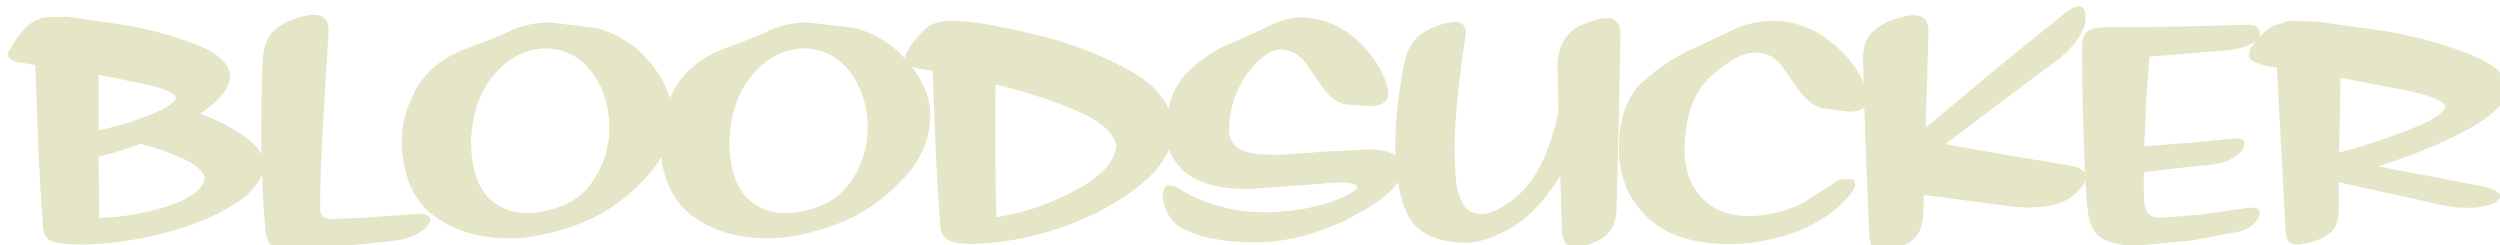 <?xml version="1.0" encoding="UTF-8" standalone="no"?>
<svg xmlns:xlink="http://www.w3.org/1999/xlink" height="13.85px" width="141.3px" xmlns="http://www.w3.org/2000/svg">
  <g transform="matrix(1.0, 0.0, 0.0, 1.0, -24.65, -3.65)">
    <g transform="matrix(1.0, 0.0, 0.0, 1.0, 0.0, 0.0)">
      <use fill="#e5e6c7" height="13.85" transform="matrix(0.391, 0.0, 0.0, 0.391, 25.0, 17.0)" width="141.3" xlink:href="#font_SignPainter-HouseInformal_B0"/>
      <use fill="#e5e6c7" height="13.85" transform="matrix(0.391, 0.0, 0.0, 0.391, 38.6, 17.0)" width="141.3" xlink:href="#font_SignPainter-HouseInformal_l0"/>
      <use fill="#e5e6c7" height="13.85" transform="matrix(0.391, 0.0, 0.0, 0.391, 46.95, 17.0)" width="141.3" xlink:href="#font_SignPainter-HouseInformal_o0"/>
      <use fill="#e5e6c7" height="13.85" transform="matrix(0.391, 0.0, 0.0, 0.391, 61.55, 17.0)" width="141.3" xlink:href="#font_SignPainter-HouseInformal_o0"/>
      <use fill="#e5e6c7" height="13.85" transform="matrix(0.391, 0.0, 0.0, 0.391, 75.7, 17.0)" width="141.3" xlink:href="#font_SignPainter-HouseInformal_d0"/>
      <use fill="#e5e6c7" height="13.85" transform="matrix(0.391, 0.0, 0.0, 0.391, 89.95, 17.0)" width="141.3" xlink:href="#font_SignPainter-HouseInformal_s0"/>
      <use fill="#e5e6c7" height="13.85" transform="matrix(0.391, 0.0, 0.0, 0.391, 103.0, 17.0)" width="141.3" xlink:href="#font_SignPainter-HouseInformal_u0"/>
      <use fill="#e5e6c7" height="13.85" transform="matrix(0.391, 0.0, 0.0, 0.391, 115.75, 17.0)" width="141.3" xlink:href="#font_SignPainter-HouseInformal_c0"/>
      <use fill="#e5e6c7" height="13.85" transform="matrix(0.391, 0.0, 0.0, 0.391, 129.15, 17.0)" width="141.3" xlink:href="#font_SignPainter-HouseInformal_k0"/>
      <use fill="#e5e6c7" height="13.85" transform="matrix(0.391, 0.0, 0.0, 0.391, 141.5, 17.0)" width="141.3" xlink:href="#font_SignPainter-HouseInformal_e0"/>
      <use fill="#e5e6c7" height="13.85" transform="matrix(0.391, 0.0, 0.0, 0.391, 151.6, 17.0)" width="141.3" xlink:href="#font_SignPainter-HouseInformal_r0"/>
    </g>
  </g>
  <defs>
    <g id="font_SignPainter-HouseInformal_B0">
      <path d="M19.4 -13.35 L19.4 -13.35 Q22.65 -12.55 25.55 -11.2 28.5 -9.85 28.7 -8.35 28.25 -6.0 23.5 -4.4 18.7 -2.8 13.45 -2.65 L13.35 -11.5 Q16.55 -12.25 19.4 -13.35 L19.4 -13.35 M13.35 -15.3 L13.35 -15.3 13.35 -23.35 21.05 -21.75 Q24.25 -20.9 24.55 -20.05 24.45 -19.0 20.8 -17.55 17.2 -16.1 13.35 -15.3 L13.35 -15.3 M4.2 -24.75 L4.2 -24.75 4.65 -12.55 Q4.9 -7.0 5.3 -1.7 5.3 -0.05 6.3 0.6 7.35 1.2 11.0 1.2 16.55 1.15 22.6 -0.4 28.65 -1.9 32.85 -4.55 37.1 -7.15 37.3 -10.5 37.15 -12.5 34.4 -14.45 31.65 -16.4 28.05 -17.7 32.25 -20.55 32.4 -23.15 32.1 -25.85 27.6 -27.65 23.05 -29.45 17.55 -30.45 L8.8 -31.75 5.25 -31.6 Q4.05 -31.2 3.2 -30.5 1.65 -29.05 0.65 -27.15 -0.6 -25.65 1.95 -25.1 L4.2 -24.75 4.2 -24.75" fill-rule="evenodd" stroke="none"/>
    </g>
    <g id="font_SignPainter-HouseInformal_l0">
      <path d="M20.9 0.7 L20.9 0.7 Q24.05 0.45 26.0 -1.3 27.45 -3.15 24.75 -3.25 L17.5 -2.7 12.8 -2.5 Q10.45 -2.25 10.6 -4.2 10.6 -9.45 11.05 -16.7 L11.8 -29.25 Q12.15 -33.2 7.15 -31.5 5.05 -30.85 3.8 -29.6 2.5 -28.3 2.3 -25.6 2.05 -20.55 2.1 -13.2 2.2 -5.8 2.7 -0.7 2.95 1.0 3.8 1.5 4.65 1.95 6.0 1.9 L13.75 1.45 20.9 0.7 20.9 0.7" fill-rule="evenodd" stroke="none"/>
    </g>
    <g id="font_SignPainter-HouseInformal_o0">
      <path d="M21.85 -27.15 L21.85 -27.15 Q25.95 -27.05 28.45 -23.8 30.95 -20.55 31.05 -15.95 31.1 -11.3 28.4 -7.6 25.75 -3.95 19.9 -3.35 16.3 -3.1 13.75 -5.4 11.25 -7.75 11.05 -13.25 11.15 -19.45 14.3 -23.25 17.5 -27.05 21.85 -27.15 L21.85 -27.15 M11.05 -27.4 L11.05 -27.4 Q5.4 -25.4 3.1 -21.25 0.8 -17.05 1.05 -12.9 1.5 -5.85 5.95 -2.75 10.35 0.3 16.4 0.3 20.55 0.45 26.6 -1.75 32.6 -4.0 37.2 -9.45 40.25 -13.4 40.1 -17.85 39.9 -22.3 35.5 -26.65 32.7 -29.2 29.15 -30.1 L22.45 -30.9 Q19.1 -30.85 16.75 -29.7 14.35 -28.55 11.05 -27.4 L11.05 -27.4" fill-rule="evenodd" stroke="none"/>
    </g>
    <g id="font_SignPainter-HouseInformal_d0">
      <path d="M13.35 -21.95 L13.35 -21.95 Q19.95 -20.35 25.25 -18.05 30.5 -15.75 30.8 -12.95 30.4 -9.55 24.75 -6.55 19.15 -3.6 13.45 -2.75 13.25 -10.95 13.35 -21.95 L13.35 -21.95 M4.25 -23.9 L4.25 -23.9 4.7 -12.15 Q4.95 -6.8 5.35 -1.7 5.4 -0.05 6.5 0.55 7.65 1.2 10.6 1.1 17.0 0.85 23.5 -1.5 30.05 -3.9 34.5 -7.6 38.95 -11.3 39.1 -15.6 38.65 -20.75 32.55 -24.05 26.4 -27.4 19.3 -29.1 12.2 -30.8 8.85 -31.05 4.6 -31.45 3.2 -29.95 1.6 -28.55 0.6 -26.7 -0.55 -24.95 1.95 -24.3 L4.25 -23.9 4.25 -23.9" fill-rule="evenodd" stroke="none"/>
    </g>
    <g id="font_SignPainter-HouseInformal_s0">
      <path d="M29.2 -7.15 L29.2 -7.15 Q29.1 -6.3 25.5 -5.0 21.9 -3.7 16.45 -3.45 12.05 -3.45 8.9 -4.45 5.7 -5.45 3.8 -6.65 1.2 -8.4 1.05 -5.8 1.45 -2.25 4.3 -0.9 7.95 0.85 14.45 0.9 20.6 0.9 27.25 -2.2 32.35 -4.75 34.15 -6.7 35.95 -8.65 35.85 -9.95 35.75 -11.35 34.3 -11.95 32.85 -12.55 30.9 -12.55 L24.8 -12.25 18.5 -11.8 Q13.7 -11.6 12.1 -12.65 10.55 -13.7 10.65 -15.65 10.85 -20.15 13.3 -23.5 15.8 -26.85 18.1 -27.0 20.25 -26.9 21.65 -25.15 L24.1 -21.6 Q25.5 -19.6 27.4 -19.05 L31.05 -18.8 Q34.3 -18.85 33.5 -21.7 32.45 -25.35 29.1 -28.4 25.8 -31.45 21.1 -31.65 18.8 -31.55 16.65 -30.5 14.5 -29.45 11.55 -28.15 7.7 -26.7 4.7 -23.75 1.7 -20.8 1.55 -15.4 1.45 -11.7 4.25 -9.3 7.0 -6.9 13.35 -6.8 L23.6 -7.55 Q28.7 -8.15 29.2 -7.15 L29.2 -7.15" fill-rule="evenodd" stroke="none"/>
    </g>
    <g id="font_SignPainter-HouseInformal_u0">
      <path d="M25.15 -8.65 L25.15 -8.65 25.4 -0.7 Q25.6 2.65 29.4 1.15 31.55 0.4 32.4 -0.8 33.3 -2.0 33.3 -4.3 L33.6 -16.0 33.85 -28.7 Q34.15 -32.8 29.4 -30.95 24.9 -29.75 24.75 -24.6 L24.9 -18.05 Q23.0 -9.15 18.8 -5.7 14.65 -2.2 12.0 -3.65 10.3 -4.85 10.0 -9.0 9.7 -13.1 10.15 -18.4 10.65 -23.75 11.4 -28.5 11.9 -31.25 9.55 -30.95 7.55 -30.7 5.55 -29.55 3.55 -28.4 2.75 -25.65 2.25 -23.65 1.75 -19.7 1.2 -15.75 1.35 -11.35 1.45 -6.95 2.9 -3.5 4.65 0.75 11.3 0.95 13.75 1.05 17.55 -0.9 21.4 -2.9 25.15 -8.65 L25.15 -8.65" fill-rule="evenodd" stroke="none"/>
    </g>
    <g id="font_SignPainter-HouseInformal_c0">
      <path d="M36.8 -21.1 L36.8 -21.1 Q35.6 -24.9 31.8 -28.0 28.0 -31.1 23.15 -31.15 20.15 -31.05 17.65 -29.9 L12.5 -27.45 Q8.05 -25.6 4.4 -22.25 0.75 -18.85 1.05 -11.6 1.45 -6.0 5.45 -2.45 9.5 1.15 17.25 1.15 22.3 1.05 27.05 -0.8 31.8 -2.7 34.6 -6.2 35.6 -7.65 34.85 -8.25 L32.95 -8.2 27.6 -4.8 Q24.5 -3.15 20.15 -2.9 15.7 -2.85 13.2 -5.35 10.7 -7.8 10.5 -12.1 10.5 -19.7 14.35 -23.15 18.2 -26.6 20.9 -26.55 23.1 -26.45 24.4 -24.85 L26.9 -21.3 Q28.35 -19.15 30.35 -18.5 L34.2 -18.0 Q37.9 -18.05 36.8 -21.1 L36.8 -21.1" fill-rule="evenodd" stroke="none"/>
    </g>
    <g id="font_SignPainter-HouseInformal_k0">
      <path d="M11.1 -15.7 L11.1 -15.7 11.5 -29.25 Q11.75 -33.15 6.75 -31.4 4.7 -30.8 3.35 -29.5 2.0 -28.2 2.05 -25.5 L2.25 -17.7 2.6 -8.25 2.95 -0.1 Q3.1 3.25 6.9 1.7 9.05 1.0 9.9 -0.2 10.75 -1.4 10.75 -3.65 L10.85 -5.95 22.75 -4.4 Q25.45 -3.95 28.45 -4.3 31.45 -4.7 33.2 -6.6 35.8 -9.5 32.0 -10.2 L23.85 -11.55 13.9 -13.3 28.0 -23.9 Q33.05 -27.2 34.1 -30.6 34.45 -32.45 33.75 -33.05 33.1 -33.65 31.35 -32.35 L21.7 -24.55 11.1 -15.7 11.1 -15.7" fill-rule="evenodd" stroke="none"/>
    </g>
    <g id="font_SignPainter-HouseInformal_e0">
      <path d="M11.1 -13.0 L11.1 -13.0 11.4 -19.7 11.85 -25.95 18.4 -26.5 23.4 -26.9 Q27.9 -27.55 27.85 -29.55 27.45 -30.75 25.35 -30.55 L16.25 -30.3 5.95 -30.2 Q3.6 -30.25 2.8 -29.5 2.05 -28.8 2.1 -27.15 L2.2 -18.95 2.5 -9.85 Q2.7 -5.5 3.0 -3.2 3.5 -0.2 5.65 0.65 7.75 1.5 10.7 1.3 L18.15 0.6 24.7 -0.65 Q26.9 -1.15 27.7 -2.85 28.25 -4.3 26.2 -4.1 L19.0 -3.1 13.85 -2.7 Q11.25 -2.35 11.1 -5.0 11.0 -6.45 11.05 -9.25 L15.5 -9.8 19.8 -10.25 Q23.7 -10.4 25.35 -12.55 26.3 -14.4 23.7 -14.1 L18.1 -13.55 11.1 -13.0 11.1 -13.0" fill-rule="evenodd" stroke="none"/>
    </g>
    <g id="font_SignPainter-HouseInformal_r0">
      <path d="M13.45 -12.1 L13.45 -12.1 13.65 -22.9 23.8 -20.95 Q28.35 -19.9 28.8 -18.8 28.55 -17.3 23.45 -15.35 18.35 -13.35 13.45 -12.1 L13.45 -12.1 M4.45 -24.35 L4.45 -24.35 5.1 -12.25 5.7 -0.8 Q5.8 0.95 6.85 1.15 7.9 1.35 9.75 0.75 11.7 0.15 12.6 -0.95 13.45 -2.05 13.4 -4.35 L13.4 -7.8 26.35 -4.95 Q31.5 -3.55 35.0 -4.45 38.65 -5.85 34.75 -7.1 L19.05 -10.1 Q26.05 -12.25 31.8 -15.3 37.55 -18.4 37.85 -21.3 37.5 -24.3 32.2 -26.35 26.9 -28.45 20.4 -29.6 L10.0 -31.05 6.15 -31.1 3.95 -30.45 Q2.05 -29.25 1.05 -27.75 0.4 -27.05 0.4 -26.1 0.4 -25.15 3.2 -24.55 L4.45 -24.35 4.45 -24.35" fill-rule="evenodd" stroke="none"/>
    </g>
  </defs>
</svg>
